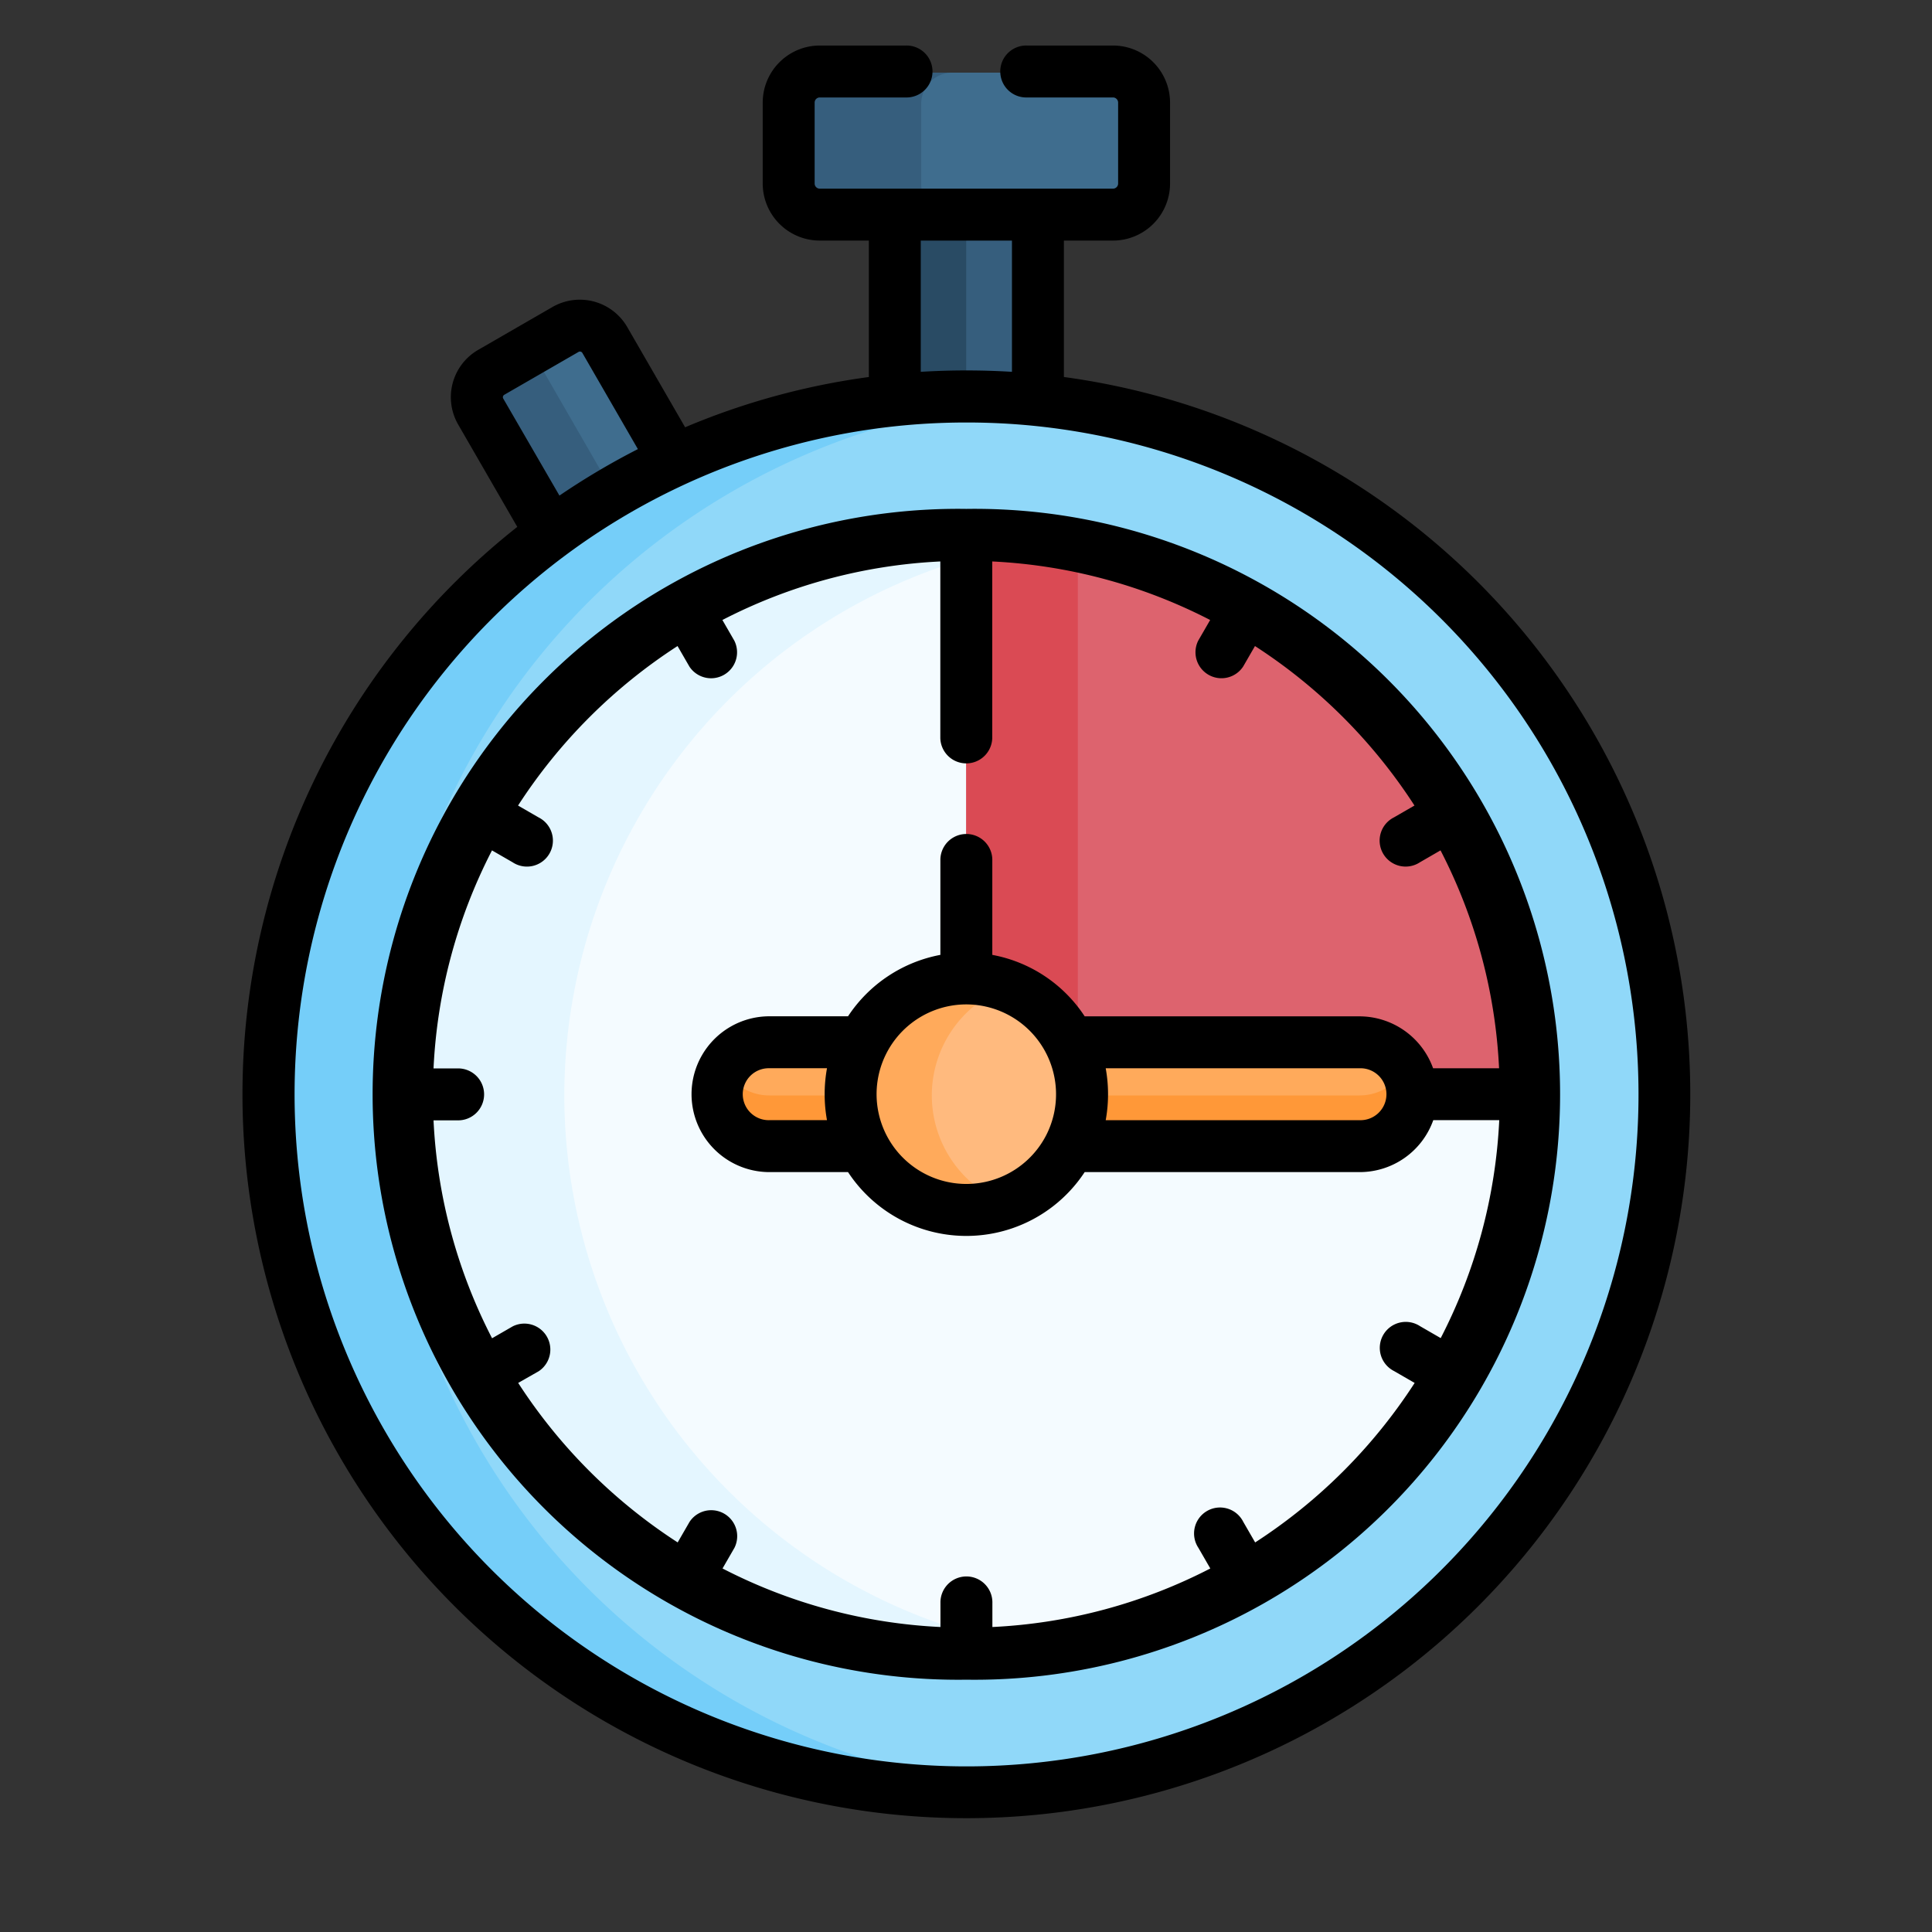 <svg xmlns="http://www.w3.org/2000/svg" width="99" height="99" viewBox="0 0 99 99">
  <rect x="0" y="0" width="99" height="99" fill="#333333" stroke="none"/>
  <g id="Grupo_57951" data-name="Grupo 57951" transform="translate(-305 -4991)">
    <rect id="Rectángulo_6806" data-name="Rectángulo 6806" width="99" height="99" transform="translate(305 4991)" fill="none"/>
    <g id="timer" transform="translate(331.001 4993.333)">
      <g id="Grupo_57949" data-name="Grupo 57949" transform="translate(-17.035 1.389)">
        <path id="Trazado_111981" data-name="Trazado 111981" d="M121.148,81.982a1.474,1.474,0,0,0-2.013-.54l-3.8,2.193a1.474,1.474,0,0,0-.54,2.013l3.6,6.238.6.078,5.7-3.3v-.519Z" transform="translate(-99.133 -68.221)" fill="#3f6d8e"/>
        <path id="Trazado_111982" data-name="Trazado 111982" d="M118.1,87.719a1.848,1.848,0,0,1-.141-1.546l-2.627,1.517a1.474,1.474,0,0,0-.54,2.013l3.6,6.238.6.078,2.919-1.688Z" transform="translate(-99.133 -72.274)" fill="#365e7d"/>
        <path id="Trazado_111983" data-name="Trazado 111983" d="M242.222,47.278h-6.586l-.348.335v9.5l.3.388h6.476l.555-.388v-9.5Z" transform="translate(-198.41 -40.28)" fill="#365e7d"/>
        <path id="Trazado_111984" data-name="Trazado 111984" d="M238.955,47.613l.348-.335h-3.667l-.348.335v9.5l.3.388h3.667l-.3-.388Z" transform="translate(-198.41 -40.28)" fill="#294b64"/>
        <circle id="Elipse_6206" data-name="Elipse 6206" cx="35.752" cy="35.752" r="35.752" transform="translate(4.777 16.652)" fill="#90d8f9"/>
        <path id="Trazado_111985" data-name="Trazado 111985" d="M60.307,137.432a35.765,35.765,0,0,1,32.8-35.64c-.978-.08-1.967-.123-2.966-.123a35.763,35.763,0,1,0,0,71.526c1,0,1.988-.043,2.966-.123A35.765,35.765,0,0,1,60.307,137.432Z" transform="translate(-49.593 -85.021)" fill="#75cef9"/>
        <circle id="Elipse_6207" data-name="Elipse 6207" cx="28.666" cy="28.666" r="28.666" transform="translate(0 52.41) rotate(-45)" fill="#f4fbff"/>
        <path id="Trazado_111986" data-name="Trazado 111986" d="M102.447,170.335a28.709,28.709,0,0,1,24.63-28.381,28.666,28.666,0,1,0,0,56.762A28.709,28.709,0,0,1,102.447,170.335Z" transform="translate(-82.497 -117.925)" fill="#e4f6ff"/>
        <path id="Trazado_111987" data-name="Trazado 111987" d="M221.245,7.833H206.217a1.594,1.594,0,0,0-1.594,1.594v4.147a1.594,1.594,0,0,0,1.594,1.594h15.027a1.593,1.593,0,0,0,1.593-1.594V9.426a1.593,1.593,0,0,0-1.593-1.593Z" transform="translate(-173.186 -7.833)" fill="#3f6d8e"/>
        <path id="Trazado_111988" data-name="Trazado 111988" d="M211.425,13.572V9.426a1.594,1.594,0,0,1,1.594-1.594h-6.8a1.594,1.594,0,0,0-1.594,1.594v4.147a1.594,1.594,0,0,0,1.594,1.594h6.8a1.593,1.593,0,0,1-1.594-1.594Z" transform="translate(-173.186 -7.832)" fill="#365e7d"/>
        <path id="Trazado_111989" data-name="Trazado 111989" d="M255.957,141.669V164.4l.406.548,4.214,3.282h15.3l2.351,1.464.547.638h5.847A28.7,28.7,0,0,0,255.957,141.669Z" transform="translate(-215.412 -117.925)" fill="#dd636e"/>
        <path id="Trazado_111990" data-name="Trazado 111990" d="M261.675,142.243a28.694,28.694,0,0,0-5.718-.574V164.4l.406.548,4.214,3.282h1.1V142.243Z" transform="translate(-215.412 -117.925)" fill="#da4a54"/>
        <path id="Trazado_111991" data-name="Trazado 111991" d="M191.535,288.25h-4.791a2.661,2.661,0,1,0,0,5.322h4.791l.265-.564v-4.288Z" transform="translate(-156.289 -238.501)" fill="#ffaa5b"/>
        <path id="Trazado_111992" data-name="Trazado 111992" d="M298.565,288.25H283.705l-.457.352v4.11l.457.86h14.859a2.661,2.661,0,1,0,0-5.322Z" transform="translate(-237.861 -238.501)" fill="#ffaa5b"/>
        <path id="Trazado_111993" data-name="Trazado 111993" d="M186.744,297.081a2.658,2.658,0,0,1-2.3-1.331,2.658,2.658,0,0,0,2.3,3.992h4.791l.265-.564v-2.661l-.265.564Z" transform="translate(-156.289 -244.67)" fill="#ff9838"/>
        <path id="Trazado_111994" data-name="Trazado 111994" d="M298.565,297.081H283.705l-.457-.86v2.661l.457.86h14.859a2.658,2.658,0,0,0,2.3-3.992A2.658,2.658,0,0,1,298.565,297.081Z" transform="translate(-237.861 -244.67)" fill="#ff9838"/>
        <circle id="Elipse_6208" data-name="Elipse 6208" cx="5.932" cy="5.932" r="5.932" transform="translate(32.812 55.631) rotate(-67.486)" fill="#ffba7e"/>
        <path id="Trazado_111995" data-name="Trazado 111995" d="M226.688,275.745a5.941,5.941,0,0,1,3.848-5.553,5.932,5.932,0,1,0,0,11.106,5.941,5.941,0,0,1-3.848-5.553Z" transform="translate(-187.906 -223.335)" fill="#ffaa5b"/>
      </g>
      <g id="Grupo_57950" data-name="Grupo 57950" transform="translate(-13.576 0)">
        <path id="Trazado_111996" data-name="Trazado 111996" d="M46.918,53.741A37.094,37.094,0,1,0,89.009,16.985V9.995h2.516a2.927,2.927,0,0,0,2.924-2.924V2.924A2.927,2.927,0,0,0,91.525,0H87.116a1.331,1.331,0,1,0,0,2.661h4.409a.263.263,0,0,1,.263.263V7.071a.263.263,0,0,1-.263.263H76.5a.263.263,0,0,1-.263-.263V2.924a.263.263,0,0,1,.263-.263h4.409a1.331,1.331,0,1,0,0-2.661H76.5a2.927,2.927,0,0,0-2.924,2.924V7.071A2.927,2.927,0,0,0,76.5,9.995h2.516v6.991A36.791,36.791,0,0,0,69.6,19.562l-2.965-5.135A2.808,2.808,0,0,0,62.8,13.4L59,15.593a2.8,2.8,0,0,0-1.027,3.831L61,24.666A37.044,37.044,0,0,0,46.918,53.741ZM81.675,9.995h4.673V16.72a38.368,38.368,0,0,0-4.673,0Zm-21.392,8.1a.143.143,0,0,1,.053-.2l3.8-2.193a.144.144,0,0,1,.2.052l2.844,4.926a37.194,37.194,0,0,0-4.02,2.382Zm21.388,1.3a35.206,35.206,0,0,1,4.7,0,34.433,34.433,0,1,1-4.7,0Z" transform="translate(-46.918 0)"/>
        <path id="Trazado_111997" data-name="Trazado 111997" d="M116.915,193.831a30,30,0,1,0,0-59.994h0a30,30,0,1,0,0,59.994ZM92.608,151.336l1.057.61a1.331,1.331,0,1,0,1.331-2.3l-1.053-.608a27.556,27.556,0,0,1,8.173-8.173l.608,1.053a1.331,1.331,0,0,0,2.3-1.331l-.61-1.057a27.141,27.141,0,0,1,11.167-3v9.053a1.331,1.331,0,0,0,2.661,0v-9.053a27.211,27.211,0,0,1,11.166,3l-.61,1.056a1.331,1.331,0,0,0,2.3,1.331l.607-1.052a27.516,27.516,0,0,1,8.173,8.173l-1.052.607a1.331,1.331,0,1,0,1.331,2.3l1.056-.61a27.116,27.116,0,0,1,3,11.166h-3.381a4.015,4.015,0,0,0-3.764-2.661H122.979a7.237,7.237,0,0,0-4.734-3.15v-4.9a1.331,1.331,0,0,0-2.661,0v4.9a7.277,7.277,0,0,0-4.732,3.147h-4.027a3.992,3.992,0,1,0,0,7.984h4.027a7.255,7.255,0,0,0,12.126,0h14.1a4,4,0,0,0,3.763-2.661h3.381a27.144,27.144,0,0,1-3,11.167l-1.057-.61a1.331,1.331,0,1,0-1.331,2.3l1.053.608a27.556,27.556,0,0,1-8.173,8.173l-.608-1.053a1.331,1.331,0,1,0-2.3,1.33l.61,1.057a27.141,27.141,0,0,1-11.167,3v-1.224a1.331,1.331,0,1,0-2.661,0v1.224a27.141,27.141,0,0,1-11.167-3l.61-1.057a1.331,1.331,0,0,0-2.3-1.331l-.608,1.053a27.554,27.554,0,0,1-8.173-8.173L95,178.026a1.331,1.331,0,0,0-1.331-2.3l-1.057.61a27.141,27.141,0,0,1-3-11.167h1.224a1.331,1.331,0,1,0,0-2.661H89.612A27.15,27.15,0,0,1,92.608,151.336ZM124.056,162.5h13.018a1.331,1.331,0,1,1,0,2.661H124.056A7.456,7.456,0,0,0,124.056,162.5Zm-3.034,3.4a4.6,4.6,0,1,1-4.107-6.672A4.606,4.606,0,0,1,121.022,165.9Zm-11.248-.74h-2.949a1.331,1.331,0,1,1,0-2.661h2.949A7.445,7.445,0,0,0,109.774,165.164Z" transform="translate(-79.822 -110.093)"/>
      </g>
    </g>
  </g>
</svg>
